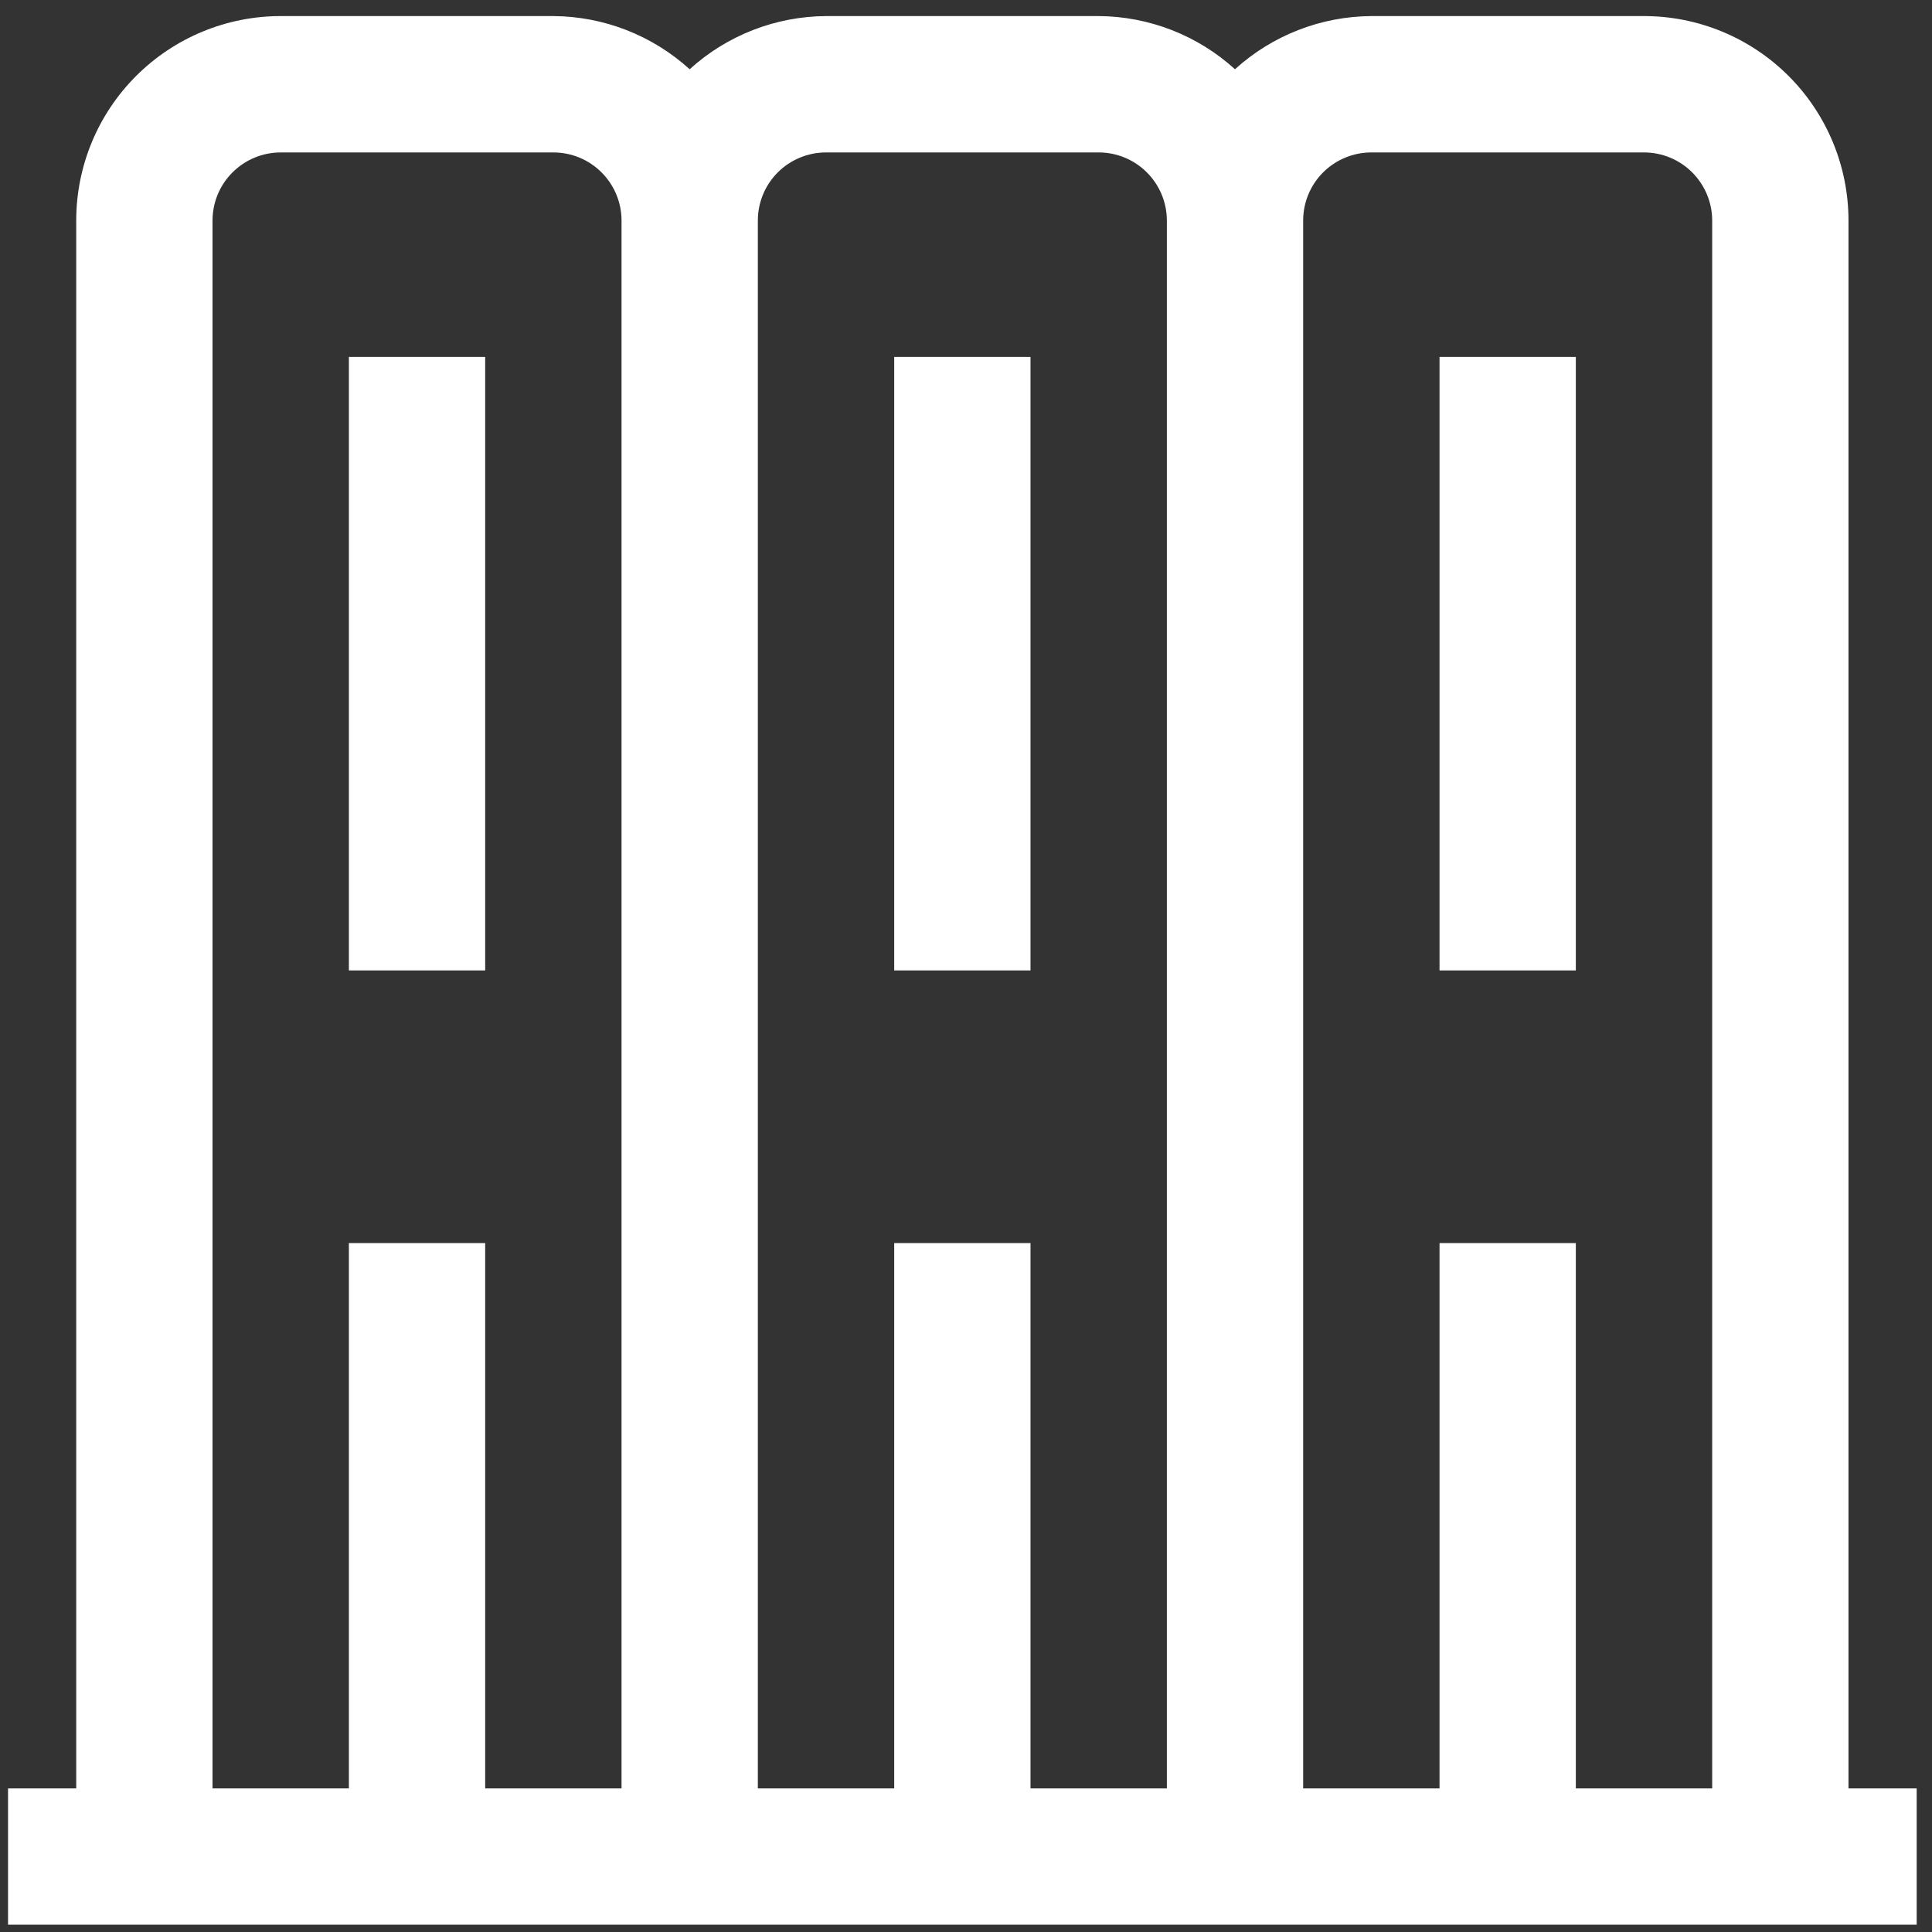 <svg width="31" height="31" viewBox="0 0 31 31" fill="none" xmlns="http://www.w3.org/2000/svg">
<rect x="0" y="0" width="31" height="31" fill="#333333" stroke="none"/>
<path d="M7.785 15.571H5.598V5.727H7.785V15.571ZM16.535 5.727H14.348V15.571H16.535V5.727ZM23.098 15.571H25.285V5.727H23.098V15.571ZM30.754 28.696V30.883H0.129V28.696H1.223V3.539C1.223 2.669 1.568 1.834 2.184 1.219C2.799 0.604 3.634 0.258 4.504 0.258H8.879C9.688 0.263 10.467 0.567 11.066 1.111C11.665 0.567 12.444 0.263 13.254 0.258H17.629C18.438 0.263 19.217 0.567 19.816 1.111C20.415 0.567 21.195 0.263 22.004 0.258H26.379C27.249 0.258 28.084 0.604 28.699 1.219C29.314 1.834 29.66 2.669 29.66 3.539V28.696H30.754ZM3.41 28.696H5.598V19.946H7.785V28.696H9.973V3.539C9.973 3.249 9.857 2.971 9.652 2.766C9.447 2.561 9.169 2.446 8.879 2.446H4.504C4.214 2.446 3.936 2.561 3.731 2.766C3.525 2.971 3.41 3.249 3.41 3.539V28.696ZM12.16 28.696H14.348V19.946H16.535V28.696H18.723V3.539C18.723 3.249 18.607 2.971 18.402 2.766C18.197 2.561 17.919 2.446 17.629 2.446H13.254C12.964 2.446 12.686 2.561 12.48 2.766C12.275 2.971 12.16 3.249 12.16 3.539V28.696ZM27.473 28.696V3.539C27.473 3.249 27.357 2.971 27.152 2.766C26.947 2.561 26.669 2.446 26.379 2.446H22.004C21.714 2.446 21.436 2.561 21.23 2.766C21.025 2.971 20.91 3.249 20.91 3.539V28.696H23.098V19.946H25.285V28.696H27.473Z" fill="white"/>
</svg>
